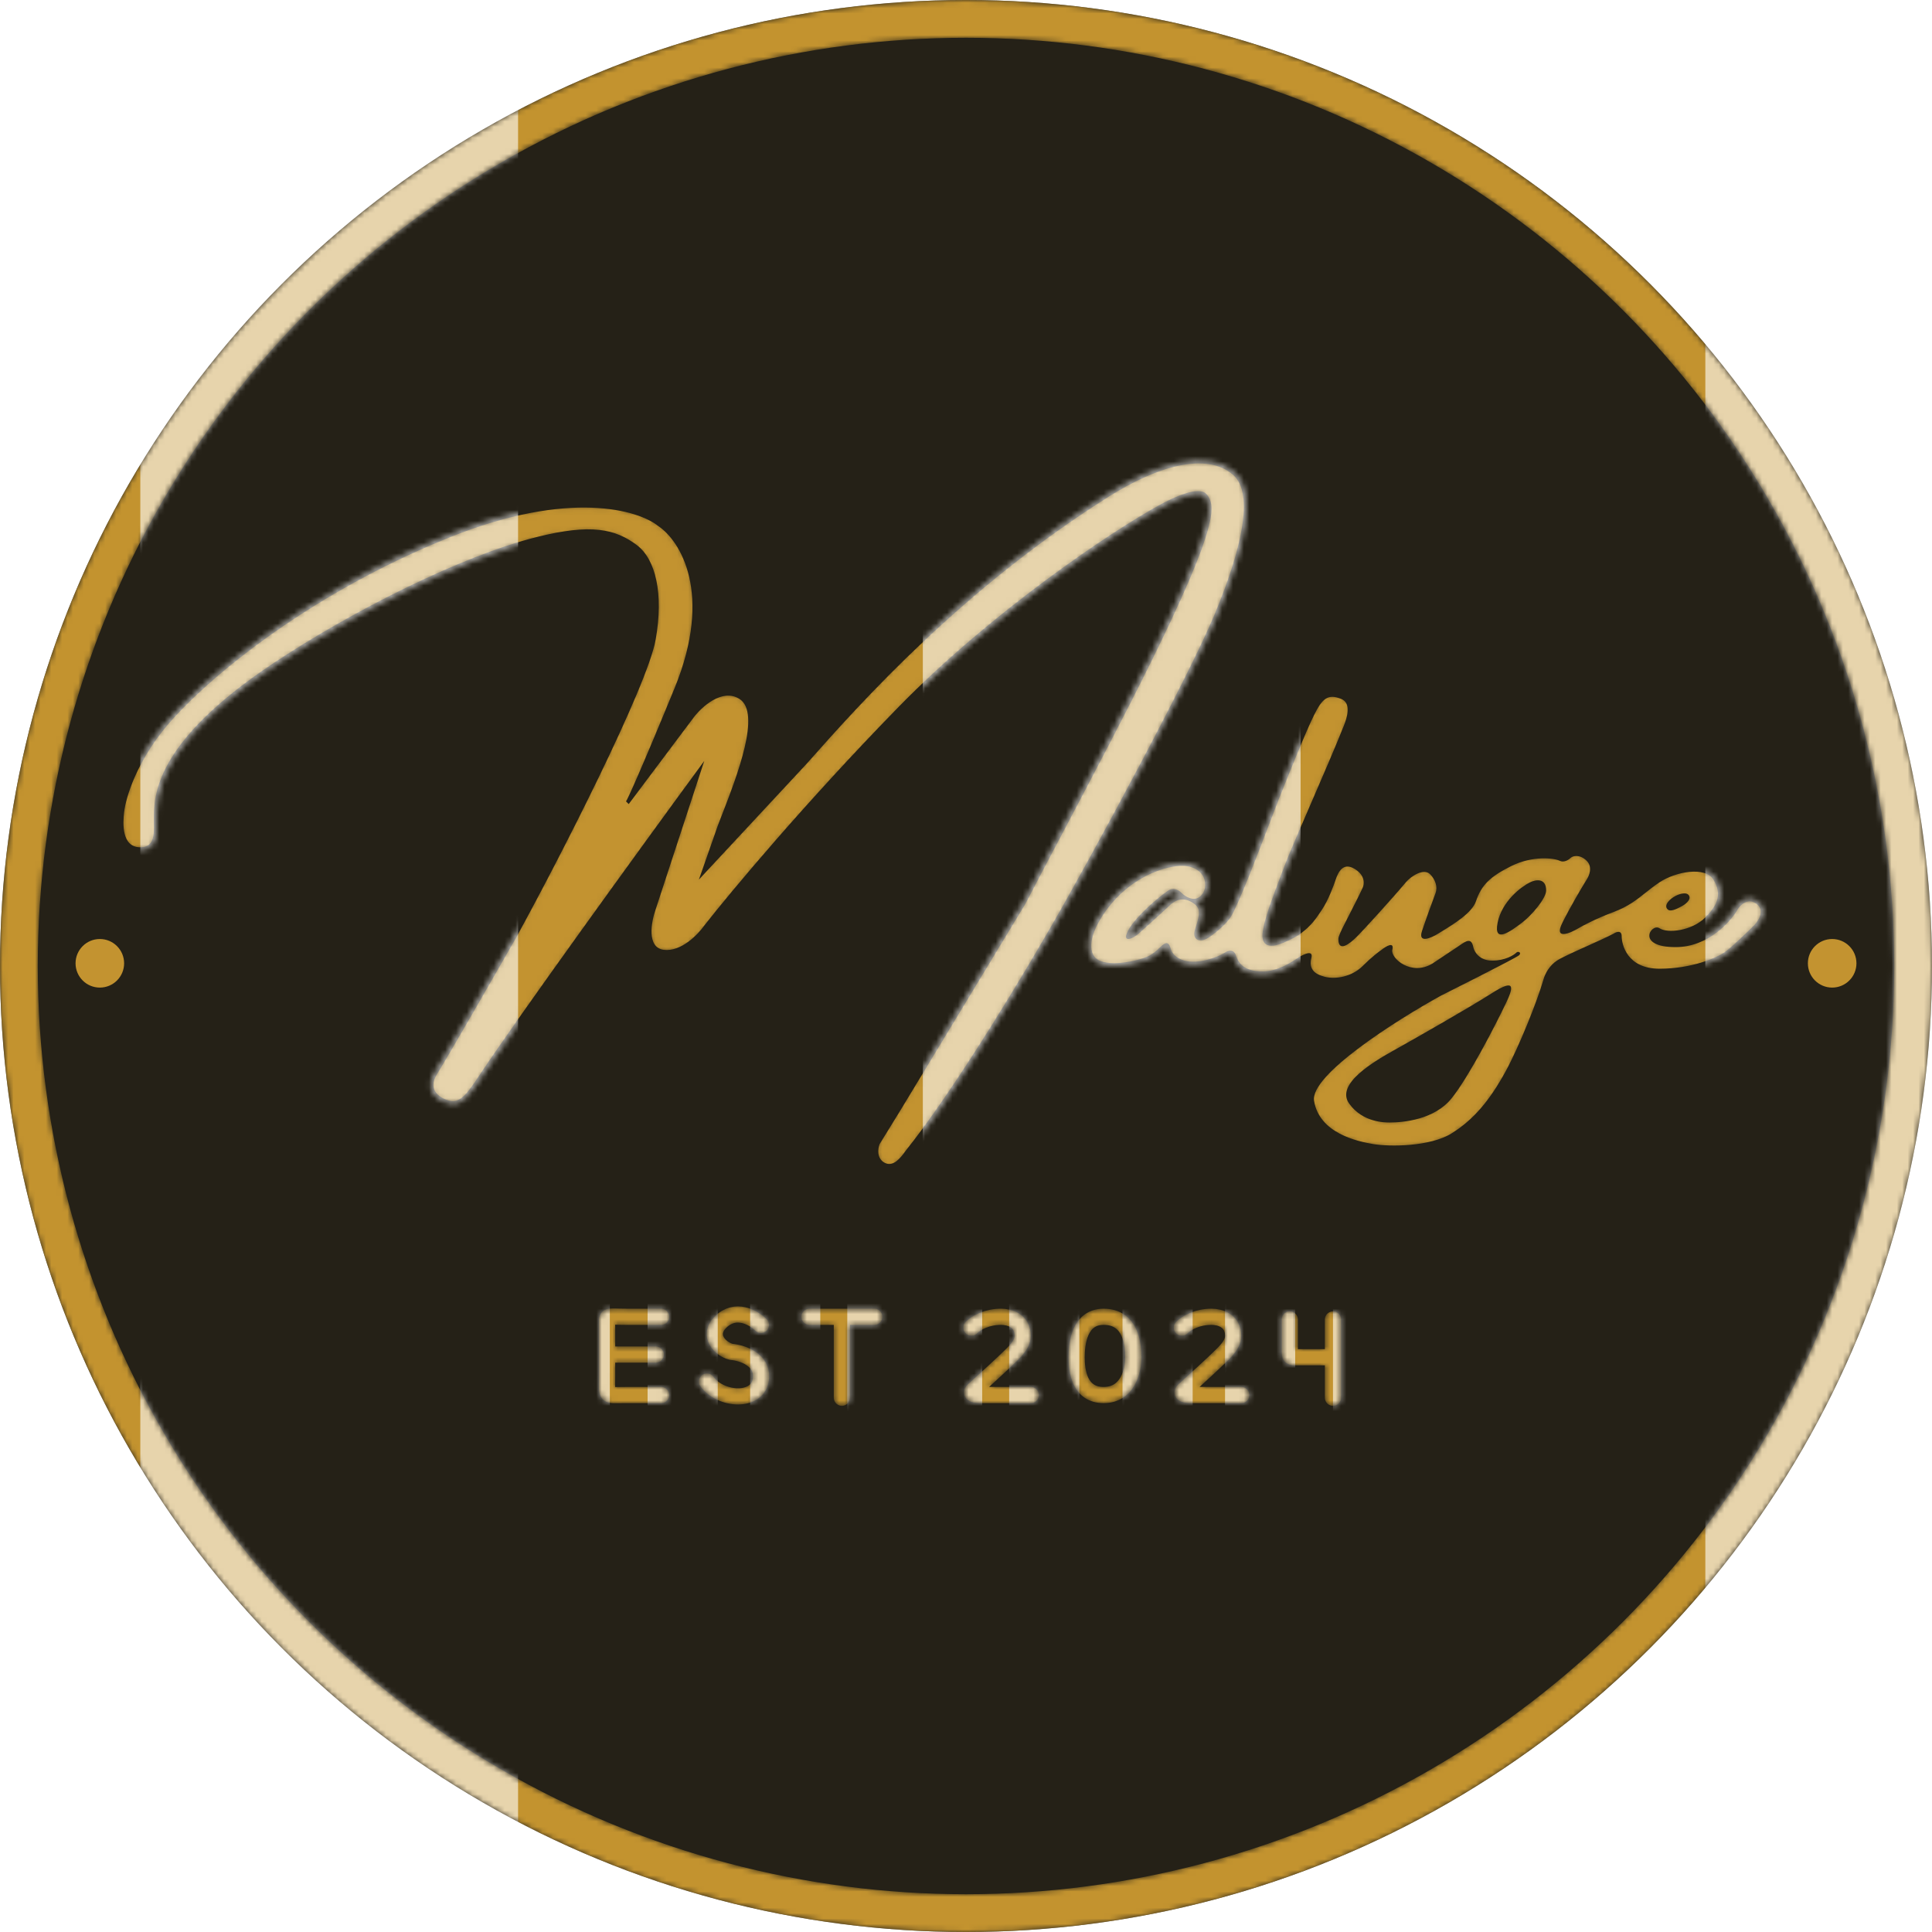 <svg width="358" height="358" viewBox="0 0 358 358" fill="none" xmlns="http://www.w3.org/2000/svg">
<circle cx="179" cy="179" r="179" fill="#252117"/>
<mask id="mask0_112_100" style="mask-type:alpha" maskUnits="userSpaceOnUse" x="0" y="0" width="358" height="358">
<circle cx="179" cy="179" r="175.5" stroke="#C3932F" stroke-width="7"/>
</mask>
<g mask="url(#mask0_112_100)">
<circle cx="179" cy="179" r="175.5" stroke="#C3932F" stroke-width="7"/>
<g filter="url(#filter0_f_112_100)">
<rect x="26" y="-44" width="70" height="428" fill="white" fill-opacity="0.6"/>
</g>
<g filter="url(#filter1_f_112_100)">
<rect x="316" y="-44" width="70" height="428" fill="white" fill-opacity="0.6"/>
</g>
</g>
<mask id="mask1_112_100" style="mask-type:alpha" maskUnits="userSpaceOnUse" x="22" y="85" width="305" height="132">
<path fill-rule="evenodd" clip-rule="evenodd" d="M28.509 152.672C28.55 154.608 28.6 157 26 157C22.5 157 22.765 152.5 23 150.5C23.333 147.667 25.3 141.4 30.5 135C37 127 56 110.5 83.5 99.5C105.5 90.7 118.333 94.5 122 97.5C126 100.167 132.2 109.9 125 127.5C118.6 143.1 116.333 148 116 148.5L116.5 149L128.5 133C130 131 133.8 127.5 137 129.5C141.115 132.072 136.589 143.737 133.746 151.067C133.479 151.753 133.228 152.401 133 153L129.5 163L149.5 141.5C159.833 129.834 178.5 109 205.5 92C214.216 86.513 223.5 83.625 228.5 88C232.5 91.5 230 102 225 114C220.39 125.065 203 157.5 194 173C185 188.5 174.8 204.5 168 213C167.919 213.101 167.824 213.231 167.714 213.381L167.714 213.381C166.968 214.4 165.582 216.291 164 215.5C162.4 214.7 162.667 212.834 163 212L167 205.5L190 167.5C192.056 163.542 194.398 159.104 196.872 154.417L196.872 154.417L196.873 154.416C207.835 133.648 221.377 107.993 224 97.5C224.5 95.5 225 93 223.5 91.5C222 90 217.292 92.25 215 93.5C205.833 98.5 183.7 113.4 166.5 131C149.3 148.6 135.333 165.334 130.5 171.5C129.333 173.167 126.2 176.4 123 176C119.8 175.6 120.667 170.834 121.5 168.5L130.5 141C117.667 158.5 96.333 188 89 199L88.757 199.365C86.876 202.192 85.418 204.384 83.5 204C81.833 203.667 79 202.2 81 199C83 195.8 91.5 181 95.5 174C103.667 159.167 119.956 127.247 121.5 118.5C123 110 121.5 103.625 118 101C114 98 109.5 97 99.5 99.5C85.5 103 65.059 113.29 50.5 123C28.5 137.674 28.5 147.5 28.5 152C28.5 152.214 28.505 152.44 28.509 152.672ZM219 165.5C219.667 166.167 221.3 167.2 222.5 166C223.7 164.8 223.333 163.167 223 162.5C222.667 161.667 221.2 160.1 218 160.5C214 161 209 163.5 205.5 168C202 172.5 201.5 176 203 177.5C204.5 179 208.818 178.561 212 177.5C213.5 177 214.542 175.958 215 175.5C216 174.5 216.6 174.4 217 176C217.333 177 219 178.8 223 178C225 177.6 226.5 176.833 227 176.5C227.5 176.167 228.6 175.8 229 177C229.5 178.5 230.5 180 234 180C236.753 180 239.334 178.278 240.444 177.537L240.5 177.5C241.5 176.833 243.4 175.9 243 177.5C242.5 179.5 243.5 180.5 245.5 181C247.5 181.5 250.5 181 252.5 179C254.1 177.4 255.5 176.333 256 176C256.833 175.333 258.4 174.4 258 176C257.625 177.5 261.5 181 265.5 178.5L270 175.5C270.147 175.402 270.29 175.304 270.429 175.209C271.709 174.333 272.639 173.696 273 175.5C273.167 176.333 274.1 178 276.5 178C278.9 178 280.5 177 281 176.5C281.299 176.201 282 176.5 281.5 177C281 177.5 267 184.5 267 184.5C258.833 189 242.7 199.2 243.5 204C244.5 210 251.5 211.5 254.5 212C257.5 212.5 265 212.5 269 210C273 207.5 276 204 279 198.5C281.4 194.1 284.823 185.62 286 181.5C286.333 180.333 287.128 178.915 288.5 178C289.333 177.444 291.71 176.374 294.086 175.305C295.988 174.449 297.889 173.593 299 173C299.5 172.667 300.5 172.3 300.5 173.5C300.5 175 301.5 179.5 307.5 179.5C313.5 179.5 318 177.5 319.5 176.5C320.7 175.7 323.667 172.833 325 171.5C325.833 170.667 327.1 168.7 325.5 167.5C323.9 166.3 322.5 167.667 322 168.5C320.667 170.833 316.5 175.5 310.5 175.5C303 175.5 306 171 307.5 172C309 173 313.5 172.5 316 170C318.5 167.5 319 165.5 317.5 163C316 160.5 310.5 161.5 307.5 163.5C306.528 164.148 305.713 164.796 304.92 165.427C303.265 166.744 301.704 167.986 299 169C295.8 170.2 293.333 171.5 292.5 172C290.833 173 287.9 174.2 289.5 171C291.1 167.8 293.167 164.333 294 163C294.449 162.282 295.2 160.7 294 159.5C292.8 158.3 291.464 158.536 291 159C290.667 159.333 289.8 159.9 289 159.5C288 159 284 158.5 280 160.5C276.153 162.424 274.5 164 273.5 167C272.783 169.151 269.335 171.262 267.187 172.576L267.186 172.577C266.938 172.729 266.707 172.871 266.5 173C265.167 173.833 262.7 174.9 263.5 172.5C264.3 170.1 265.5 166.833 266 165.5C266.419 164.381 266 163 265 162C263.8 160.8 261.428 162.387 260.5 163.5C258 166.5 252.52 172.48 251.5 173.5C250 175 248 176.5 248 174C248 173.5 248.5 172.5 249 171.5C249.197 171.107 249.493 170.527 249.836 169.856C250.715 168.137 251.901 165.819 252.5 164.5C252.833 163.833 253 162.2 251 161C248.918 159.751 248 161.5 247.5 163C247.1 164.2 246.132 166.802 245 168.5L244.833 168.751L244.833 168.751C243.789 170.321 243.01 171.492 241 173C240 173.75 238 174.667 237 175C235.5 175.5 233.5 175.5 234 172.5C234.427 169.938 235.724 166.516 237.219 162.569L237.22 162.566L237.231 162.537C237.483 161.873 237.74 161.193 238 160.5C238.722 158.574 240.642 154.137 242.755 149.253L242.755 149.253C245.031 143.993 247.531 138.216 249 134.5C249.593 133 250.5 130.3 248.5 129.5C246 128.5 245 129.5 243.5 132.5C242 135.5 239 143 237 148C236.645 148.887 236.066 150.402 235.364 152.24L235.364 152.24C233.034 158.335 229.35 167.975 228 170C227 171.5 224.5 173.5 223.5 174C222.5 174.5 220.7 174.4 221.5 172C222.5 169 222.5 168 220.5 167C218.5 166 217 167.5 216.5 168C216.1 168.4 212.667 171.5 211 173C210 173.9 207.8 174.9 209 172.5C210.2 170.1 214.5 166.333 216.5 165C217.25 164.5 218.2 164.7 219 165.5ZM281.958 171.033L282.002 171C283.736 169.7 286.502 166.5 286.502 165C286.502 162.6 284.502 163 283.502 163.5C281.835 164.333 278.302 167 277.502 171C276.708 174.971 279.954 172.536 281.958 171.033ZM276.502 184C280.902 181.2 280.442 183 279.002 186C277.002 190.167 272.202 199.5 269.002 203.5C265.802 207.5 260.002 208 257.502 208C256.59 208 252.502 208 250.002 204.5C247.371 200.817 254.752 196.599 258.502 194.5C262.668 192.167 272.102 186.8 276.502 184ZM310.5 166C311.265 165.618 312.6 165.2 313 166C313.4 166.8 312.167 167.667 311.5 168C311.443 168.028 311.383 168.059 311.318 168.092C310.623 168.447 309.514 169.014 309 168.5C308.205 167.705 309.5 166.5 310.5 166Z" fill="#C39330"/>
<path d="M28.509 152.672L28.009 152.683L28.009 152.683L28.509 152.672ZM23 150.5L23.496 150.559L23.496 150.559L23 150.5ZM30.5 135L30.112 134.685L30.112 134.685L30.5 135ZM83.5 99.5L83.686 99.965L83.686 99.965L83.5 99.5ZM122 97.5L121.683 97.887L121.702 97.903L121.723 97.916L122 97.5ZM125 127.5L125.462 127.69L125.463 127.69L125 127.5ZM116 148.5L115.584 148.223L115.356 148.564L115.646 148.854L116 148.5ZM116.5 149L116.146 149.354L116.554 149.761L116.9 149.3L116.5 149ZM128.5 133L128.9 133.3L128.9 133.3L128.5 133ZM137 129.5L136.735 129.924L136.735 129.924L137 129.5ZM133.746 151.067L134.212 151.248L134.212 151.248L133.746 151.067ZM133 153L132.532 152.822L132.528 152.835L133 153ZM129.5 163L129.028 162.835L129.866 163.341L129.5 163ZM149.5 141.5L149.866 141.841L149.874 141.832L149.5 141.5ZM205.5 92L205.766 92.423L205.766 92.423L205.5 92ZM228.5 88L228.829 87.624L228.829 87.624L228.5 88ZM225 114L224.538 113.808L224.538 113.808L225 114ZM168 213L168.39 213.313L168.39 213.313L168 213ZM167.714 213.381L168.105 213.693L168.111 213.685L168.118 213.676L167.714 213.381ZM167.714 213.381L167.324 213.068L167.317 213.077L167.311 213.085L167.714 213.381ZM164 215.5L164.223 215.053L164.223 215.053L164 215.5ZM163 212L162.574 211.738L162.552 211.775L162.536 211.815L163 212ZM167 205.5L167.426 205.762L167.428 205.759L167 205.5ZM190 167.5L190.428 167.759L190.436 167.745L190.444 167.731L190 167.5ZM196.872 154.417L196.438 154.169L196.434 154.176L196.43 154.184L196.872 154.417ZM196.872 154.417L197.306 154.665L197.308 154.661L196.872 154.417ZM196.873 154.416L197.309 154.661L197.315 154.65L196.873 154.416ZM224 97.5L224.485 97.621L224.485 97.621L224 97.5ZM215 93.5L214.761 93.061L214.761 93.061L215 93.5ZM166.5 131L166.857 131.35L166.857 131.35L166.5 131ZM130.5 171.5L130.106 171.192L130.098 171.202L130.09 171.213L130.5 171.5ZM121.5 168.5L121.971 168.668L121.975 168.656L121.5 168.5ZM130.5 141L130.975 141.156L130.097 140.705L130.5 141ZM89 199L88.584 198.723L88.584 198.723L89 199ZM88.757 199.365L88.341 199.088L88.341 199.088L88.757 199.365ZM83.5 204L83.402 204.491L83.402 204.491L83.5 204ZM95.5 174L95.934 174.248L95.938 174.241L95.5 174ZM121.5 118.5L121.992 118.587L121.992 118.587L121.5 118.5ZM118 101L117.7 101.4L117.7 101.4L118 101ZM99.5 99.5L99.379 99.015L99.5 99.5ZM50.5 123L50.777 123.416L50.777 123.416L50.5 123ZM222.5 166L222.146 165.646L222.146 165.646L222.5 166ZM219 165.5L219.353 165.146L219.353 165.146L219 165.5ZM223 162.5L222.536 162.686L222.543 162.705L222.553 162.724L223 162.5ZM218 160.5L218.062 160.996L218.062 160.996L218 160.5ZM212 177.5L211.842 177.026L211.842 177.026L212 177.5ZM215 175.5L214.646 175.146L214.646 175.146L215 175.5ZM217 176L216.515 176.121L216.52 176.14L216.526 176.158L217 176ZM223 178L222.902 177.51L222.902 177.51L223 178ZM227 176.5L226.723 176.084L226.723 176.084L227 176.5ZM229 177L228.526 177.158L228.526 177.158L229 177ZM240.444 177.537L240.167 177.121L240.167 177.121L240.444 177.537ZM240.5 177.5L240.223 177.084L240.222 177.084L240.5 177.5ZM243 177.5L242.515 177.379L242.515 177.379L243 177.5ZM252.5 179L252.146 178.646L252.146 178.646L252.5 179ZM256 176L256.277 176.416L256.295 176.404L256.312 176.39L256 176ZM258 176L257.515 175.879L257.515 175.879L258 176ZM265.5 178.5L265.765 178.924L265.771 178.92L265.777 178.916L265.5 178.5ZM270 175.5L269.723 175.084L269.723 175.084L270 175.5ZM270.429 175.209L270.147 174.796L270.147 174.796L270.429 175.209ZM273 175.5L272.51 175.598L272.51 175.598L273 175.5ZM281 176.5L280.646 176.146L280.646 176.146L281 176.5ZM267 184.5L266.776 184.053L266.767 184.057L266.759 184.062L267 184.5ZM243.5 204L243.993 203.918L243.993 203.918L243.5 204ZM279 198.5L279.439 198.739L279.439 198.739L279 198.5ZM286 181.5L285.519 181.363L285.519 181.363L286 181.5ZM288.5 178L288.223 177.584L288.223 177.584L288.5 178ZM294.086 175.305L294.292 175.76L294.292 175.76L294.086 175.305ZM299 173L299.235 173.441L299.257 173.43L299.277 173.416L299 173ZM319.5 176.5L319.223 176.084L319.223 176.084L319.5 176.5ZM325 171.5L324.646 171.146L324.646 171.146L325 171.5ZM325.5 167.5L325.8 167.1L325.8 167.1L325.5 167.5ZM322 168.5L321.571 168.243L321.566 168.252L322 168.5ZM307.5 163.5L307.223 163.084L307.223 163.084L307.5 163.5ZM304.92 165.427L305.231 165.819L305.231 165.819L304.92 165.427ZM299 169L298.824 168.532L298.824 168.532L299 169ZM292.5 172L292.243 171.571L292.243 171.571L292.5 172ZM289.5 171L289.053 170.776L289.053 170.776L289.5 171ZM294 163L294.424 163.265L294.424 163.265L294 163ZM294 159.5L293.646 159.854L293.646 159.854L294 159.5ZM291 159L290.646 158.646L290.646 158.646L291 159ZM289 159.5L288.776 159.947L288.776 159.947L289 159.5ZM273.5 167L273.974 167.158L273.974 167.158L273.5 167ZM267.187 172.576L267.448 173.003L267.448 173.003L267.187 172.576ZM267.186 172.577L266.926 172.15L266.925 172.151L267.186 172.577ZM266.5 173L266.765 173.424L266.765 173.424L266.5 173ZM266 165.5L265.532 165.324L265.532 165.324L266 165.5ZM260.5 163.5L260.116 163.18L260.116 163.18L260.5 163.5ZM251.5 173.5L251.146 173.146L251.146 173.146L251.5 173.5ZM249 171.5L249.447 171.724L249.447 171.724L249 171.5ZM249.836 169.856L250.281 170.083L250.281 170.083L249.836 169.856ZM252.5 164.5L252.053 164.276L252.049 164.285L252.045 164.293L252.5 164.5ZM251 161L251.257 160.571L251.257 160.571L251 161ZM247.5 163L247.026 162.842L247.026 162.842L247.5 163ZM245 168.5L244.584 168.223L244.584 168.223L245 168.5ZM244.833 168.751L245.249 169.028L245.249 169.028L244.833 168.751ZM244.833 168.751L244.417 168.474L244.416 168.474L244.833 168.751ZM241 173L241.3 173.4L241.3 173.4L241 173ZM237 175L236.842 174.526L236.842 174.526L237 175ZM234 172.5L233.507 172.418L233.507 172.418L234 172.5ZM237.219 162.569L236.751 162.391L236.751 162.392L237.219 162.569ZM237.22 162.566L237.687 162.744L237.687 162.743L237.22 162.566ZM237.231 162.537L236.763 162.36L236.763 162.36L237.231 162.537ZM238 160.5L237.532 160.324L237.532 160.324L238 160.5ZM242.755 149.253L243.214 149.452L243.219 149.439L242.755 149.253ZM242.755 149.253L242.296 149.054L242.291 149.067L242.755 149.253ZM249 134.5L249.465 134.684L249.465 134.684L249 134.5ZM248.5 129.5L248.314 129.964L248.314 129.964L248.5 129.5ZM237 148L236.536 147.814L236.536 147.814L237 148ZM235.364 152.24L235.83 152.419L235.831 152.418L235.364 152.24ZM235.364 152.24L234.897 152.061L234.897 152.062L235.364 152.24ZM228 170L227.584 169.723L228 170ZM221.5 172L221.974 172.158L221.974 172.158L221.5 172ZM220.5 167L220.724 166.553L220.724 166.553L220.5 167ZM216.5 168L216.146 167.646L216.146 167.646L216.5 168ZM211 173L210.665 172.628L210.665 172.628L211 173ZM216.5 165L216.223 164.584L216.223 164.584L216.5 165ZM282.002 171L281.702 170.6L281.702 170.6L282.002 171ZM281.958 171.033L281.658 170.633L281.658 170.633L281.958 171.033ZM286.502 165L286.002 165L286.002 165L286.502 165ZM277.502 171L277.012 170.902L277.012 170.902L277.502 171ZM279.002 186L278.551 185.784L278.551 185.784L279.002 186ZM269.002 203.5L268.611 203.188L268.611 203.188L269.002 203.5ZM250.002 204.5L250.408 204.209L250.408 204.209L250.002 204.5ZM258.502 194.5L258.746 194.936L258.746 194.936L258.502 194.5ZM313 166L313.447 165.776L313.447 165.776L313 166ZM311.5 168L311.724 168.447L311.724 168.447L311.5 168ZM311.318 168.092L311.091 167.647L311.091 167.647L311.318 168.092ZM309 168.5L309.353 168.146L309.353 168.146L309 168.5ZM26 157.5C26.728 157.5 27.32 157.332 27.783 157.005C28.247 156.677 28.535 156.224 28.715 155.734C29.061 154.788 29.029 153.602 29.009 152.662L28.009 152.683C28.03 153.679 28.044 154.657 27.775 155.39C27.647 155.741 27.464 156.006 27.206 156.188C26.949 156.369 26.572 156.5 26 156.5V157.5ZM22.503 150.442C22.385 151.448 22.248 153.151 22.614 154.621C22.798 155.36 23.119 156.083 23.672 156.623C24.238 157.176 25.007 157.5 26 157.5V156.5C25.243 156.5 24.733 156.262 24.371 155.908C23.997 155.543 23.742 155.015 23.584 154.38C23.266 153.099 23.379 151.553 23.496 150.559L22.503 150.442ZM30.112 134.685C24.857 141.153 22.848 147.507 22.503 150.442L23.496 150.559C23.818 147.827 25.743 141.648 30.888 135.316L30.112 134.685ZM83.314 99.036C55.741 110.065 36.669 126.614 30.112 134.685L30.888 135.316C37.33 127.386 56.259 110.935 83.686 99.965L83.314 99.036ZM122.316 97.113C120.369 95.52 116.123 93.803 109.642 93.576C103.145 93.348 94.368 94.615 83.314 99.036L83.686 99.965C94.632 95.586 103.271 94.353 109.607 94.575C115.96 94.798 119.964 96.481 121.683 97.887L122.316 97.113ZM125.463 127.69C132.729 109.927 126.523 99.915 122.277 97.084L121.723 97.916C125.477 100.419 131.671 109.873 124.537 127.311L125.463 127.69ZM116.416 148.778C116.525 148.613 116.747 148.172 117.1 147.413C117.462 146.634 117.978 145.483 118.683 143.862C120.094 140.62 122.262 135.492 125.462 127.69L124.537 127.31C121.338 135.109 119.173 140.23 117.766 143.463C117.063 145.08 116.55 146.223 116.193 146.991C115.827 147.779 115.641 148.137 115.584 148.223L116.416 148.778ZM116.853 148.647L116.353 148.147L115.646 148.854L116.146 149.354L116.853 148.647ZM128.1 132.7L116.1 148.7L116.9 149.3L128.9 133.3L128.1 132.7ZM137.265 129.076C135.441 127.936 133.478 128.398 131.865 129.316C130.251 130.234 128.878 131.663 128.1 132.7L128.9 133.3C129.622 132.337 130.898 131.016 132.36 130.185C133.822 129.353 135.359 129.064 136.735 129.924L137.265 129.076ZM134.212 151.248C135.631 147.591 137.487 142.808 138.469 138.613C138.959 136.518 139.241 134.533 139.126 132.889C139.011 131.253 138.493 129.844 137.265 129.076L136.735 129.924C137.564 130.443 138.023 131.456 138.128 132.959C138.233 134.455 137.977 136.326 137.495 138.385C136.532 142.499 134.704 147.213 133.279 150.886L134.212 151.248ZM133.467 153.178C133.695 152.581 133.946 151.934 134.212 151.248L133.279 150.886C133.013 151.572 132.761 152.222 132.533 152.822L133.467 153.178ZM129.972 163.165L133.472 153.165L132.528 152.835L129.028 162.835L129.972 163.165ZM149.134 141.16L129.134 162.66L129.866 163.341L149.866 141.841L149.134 141.16ZM205.233 91.577C178.169 108.617 159.463 129.497 149.126 141.169L149.874 141.832C160.203 130.17 178.831 109.383 205.766 92.423L205.233 91.577ZM228.829 87.624C226.158 85.287 222.395 84.936 218.289 85.813C214.175 86.69 209.619 88.816 205.233 91.577L205.766 92.423C210.097 89.697 214.54 87.635 218.498 86.79C222.463 85.945 225.842 86.338 228.171 88.376L228.829 87.624ZM225.461 114.193C227.967 108.179 229.859 102.513 230.618 97.894C230.998 95.585 231.099 93.512 230.838 91.777C230.577 90.041 229.948 88.602 228.829 87.624L228.171 88.376C229.052 89.148 229.61 90.334 229.849 91.926C230.089 93.519 230.002 95.478 229.632 97.731C228.891 102.238 227.033 107.821 224.538 113.808L225.461 114.193ZM194.432 173.251C203.433 157.751 220.837 125.29 225.461 114.193L224.538 113.808C219.942 124.839 202.567 157.25 193.567 172.749L194.432 173.251ZM168.39 213.313C175.215 204.782 185.43 188.755 194.432 173.251L193.567 172.749C184.57 188.246 174.385 204.219 167.609 212.688L168.39 213.313ZM168.118 213.676C168.229 213.524 168.318 213.403 168.39 213.313L167.609 212.688C167.521 212.799 167.418 212.939 167.311 213.085L168.118 213.676ZM168.105 213.693L168.105 213.693L167.324 213.068L167.324 213.068L168.105 213.693ZM163.776 215.947C164.817 216.468 165.771 216.069 166.479 215.512C167.18 214.962 167.751 214.176 168.118 213.676L167.311 213.085C166.93 213.605 166.436 214.274 165.861 214.726C165.294 215.172 164.765 215.324 164.223 215.053L163.776 215.947ZM162.536 211.815C162.345 212.291 162.173 213.054 162.279 213.83C162.389 214.629 162.799 215.459 163.776 215.947L164.223 215.053C163.601 214.742 163.345 214.238 163.27 213.695C163.193 213.129 163.321 212.543 163.464 212.186L162.536 211.815ZM166.574 205.238L162.574 211.738L163.426 212.262L167.426 205.762L166.574 205.238ZM189.572 167.241L166.572 205.241L167.428 205.759L190.428 167.759L189.572 167.241ZM196.43 154.184C193.956 158.87 191.613 163.309 189.556 167.27L190.444 167.731C192.499 163.774 194.84 159.338 197.314 154.651L196.43 154.184ZM196.438 154.169L196.438 154.169L197.306 154.665L197.306 154.665L196.438 154.169ZM196.436 154.172L196.436 154.173L197.308 154.661L197.309 154.661L196.436 154.172ZM223.515 97.379C222.218 102.564 218.203 111.553 213.115 121.884C208.035 132.198 201.912 143.798 196.43 154.183L197.315 154.65C202.795 144.267 208.925 132.655 214.012 122.326C219.091 112.015 223.158 102.929 224.485 97.621L223.515 97.379ZM223.146 91.853C223.767 92.475 224 93.323 224 94.312C224 95.308 223.765 96.379 223.515 97.379L224.485 97.621C224.735 96.621 225 95.442 225 94.312C225 93.177 224.732 92.025 223.854 91.147L223.146 91.853ZM215.239 93.939C216.376 93.319 218.094 92.462 219.7 91.945C220.505 91.686 221.255 91.521 221.876 91.504C222.506 91.486 222.913 91.621 223.146 91.853L223.854 91.147C223.337 90.629 222.593 90.483 221.847 90.504C221.092 90.526 220.24 90.721 219.394 90.993C217.698 91.538 215.916 92.431 214.761 93.061L215.239 93.939ZM166.857 131.35C184.018 113.79 206.11 98.918 215.239 93.939L214.761 93.061C205.556 98.082 183.381 113.011 166.142 130.651L166.857 131.35ZM130.893 171.809C135.716 165.655 149.671 148.936 166.857 131.35L166.142 130.651C148.929 148.265 134.95 165.012 130.106 171.192L130.893 171.809ZM122.938 176.496C124.721 176.719 126.434 175.928 127.806 174.93C129.187 173.925 130.3 172.658 130.909 171.787L130.09 171.213C129.533 172.009 128.496 173.192 127.218 174.121C125.933 175.056 124.478 175.681 123.062 175.504L122.938 176.496ZM121.029 168.332C120.601 169.531 120.154 171.376 120.238 173.001C120.28 173.814 120.457 174.62 120.881 175.263C121.319 175.927 121.995 176.379 122.938 176.496L123.062 175.504C122.404 175.422 121.989 175.128 121.716 174.713C121.428 174.276 121.274 173.67 121.237 172.949C121.162 171.508 121.566 169.803 121.971 168.668L121.029 168.332ZM130.025 140.845L121.025 168.345L121.975 168.656L130.975 141.156L130.025 140.845ZM89.416 199.278C96.741 188.289 118.068 158.798 130.903 141.296L130.097 140.705C117.265 158.202 95.924 187.712 88.584 198.723L89.416 199.278ZM89.173 199.642L89.416 199.277L88.584 198.723L88.341 199.088L89.173 199.642ZM83.402 204.491C84.608 204.732 85.615 204.136 86.499 203.237C87.379 202.342 88.243 201.041 89.173 199.642L88.341 199.088C87.391 200.516 86.585 201.724 85.786 202.536C84.992 203.344 84.31 203.652 83.598 203.51L83.402 204.491ZM80.576 198.735C80.04 199.593 79.8 200.379 79.812 201.093C79.825 201.814 80.094 202.414 80.489 202.893C81.259 203.827 82.514 204.313 83.402 204.491L83.598 203.51C82.819 203.354 81.824 202.94 81.261 202.257C80.989 201.928 80.82 201.541 80.812 201.076C80.804 200.605 80.96 200.007 81.424 199.265L80.576 198.735ZM95.066 173.752C91.062 180.758 82.569 195.546 80.576 198.735L81.424 199.265C83.431 196.054 91.938 181.242 95.934 174.248L95.066 173.752ZM121.007 118.413C120.633 120.537 119.347 124.124 117.474 128.582C115.607 133.025 113.175 138.29 110.533 143.75C105.251 154.669 99.141 166.35 95.062 173.759L95.938 174.241C100.025 166.817 106.143 155.121 111.434 144.185C114.079 138.718 116.519 133.435 118.396 128.97C120.266 124.52 121.595 120.836 121.992 118.587L121.007 118.413ZM117.7 101.4C119.321 102.616 120.526 104.738 121.135 107.65C121.744 110.556 121.749 114.209 121.007 118.413L121.992 118.587C122.75 114.292 122.755 110.507 122.114 107.445C121.474 104.387 120.179 102.009 118.3 100.6L117.7 101.4ZM99.621 99.985C104.595 98.742 108.155 98.381 110.946 98.685C113.719 98.986 115.76 99.946 117.7 101.4L118.3 100.6C116.24 99.055 114.031 98.014 111.054 97.691C108.095 97.369 104.404 97.759 99.379 99.015L99.621 99.985ZM50.777 123.416C65.311 113.722 85.698 103.466 99.621 99.985L99.379 99.015C85.302 102.534 64.806 112.857 50.222 122.584L50.777 123.416ZM29 152C29 149.784 28.997 146.305 31.685 141.562C34.383 136.8 39.816 130.727 50.777 123.416L50.222 122.584C39.184 129.947 33.617 136.124 30.815 141.069C28.002 146.033 28 149.716 28 152H29ZM29.009 152.662C29.004 152.429 29 152.208 29 152H28C28 152.221 28.005 152.452 28.009 152.683L29.009 152.662ZM222.146 165.646C221.71 166.083 221.209 166.125 220.693 165.971C220.153 165.81 219.647 165.44 219.353 165.146L218.646 165.854C219.019 166.227 219.663 166.707 220.407 166.929C221.174 167.158 222.09 167.117 222.853 166.354L222.146 165.646ZM222.553 162.724C222.686 162.991 222.839 163.486 222.825 164.037C222.811 164.577 222.639 165.154 222.146 165.646L222.853 166.354C223.561 165.646 223.805 164.807 223.825 164.063C223.844 163.331 223.647 162.675 223.447 162.276L222.553 162.724ZM218.062 160.996C221.061 160.621 222.296 162.086 222.536 162.686L223.464 162.314C223.037 161.248 221.339 159.579 217.938 160.004L218.062 160.996ZM205.895 168.307C209.314 163.91 214.195 161.479 218.062 160.996L217.938 160.004C213.805 160.52 208.686 163.09 205.105 167.693L205.895 168.307ZM203.353 177.146C202.775 176.568 202.507 175.527 202.862 173.987C203.215 172.457 204.172 170.522 205.895 168.307L205.105 167.693C203.328 169.978 202.284 172.043 201.888 173.763C201.493 175.473 201.725 176.932 202.646 177.854L203.353 177.146ZM211.842 177.026C210.289 177.543 208.462 177.907 206.853 177.961C206.048 177.987 205.314 177.935 204.704 177.795C204.088 177.653 203.637 177.431 203.353 177.146L202.646 177.854C203.112 178.319 203.764 178.604 204.479 178.769C205.2 178.935 206.025 178.988 206.886 178.96C208.606 178.903 210.529 178.517 212.158 177.974L211.842 177.026ZM214.646 175.146C214.191 175.602 213.22 176.566 211.842 177.026L212.158 177.974C213.78 177.434 214.894 176.313 215.353 175.854L214.646 175.146ZM217.485 175.879C217.38 175.458 217.251 175.103 217.08 174.837C216.905 174.563 216.653 174.335 216.301 174.281C215.969 174.23 215.663 174.353 215.416 174.505C215.164 174.661 214.906 174.887 214.646 175.146L215.353 175.854C215.594 175.613 215.786 175.452 215.94 175.357C216.099 175.259 216.156 175.27 216.149 175.269C216.122 175.265 216.157 175.25 216.238 175.376C216.324 175.509 216.42 175.742 216.515 176.121L217.485 175.879ZM222.902 177.51C219.09 178.272 217.71 176.549 217.474 175.842L216.526 176.158C216.956 177.451 218.91 179.328 223.098 178.49L222.902 177.51ZM226.723 176.084C226.278 176.38 224.839 177.122 222.902 177.51L223.098 178.49C225.161 178.078 226.722 177.286 227.277 176.916L226.723 176.084ZM229.474 176.842C229.35 176.469 229.156 176.175 228.895 175.973C228.632 175.77 228.337 175.687 228.059 175.675C227.526 175.653 227.021 175.885 226.723 176.084L227.277 176.916C227.479 176.782 227.774 176.664 228.016 176.675C228.125 176.679 228.211 176.709 228.283 176.764C228.356 176.821 228.45 176.931 228.526 177.158L229.474 176.842ZM234 179.5C232.319 179.5 231.311 179.14 230.675 178.662C230.04 178.186 229.709 177.545 229.474 176.842L228.526 177.158C228.791 177.955 229.21 178.814 230.075 179.462C230.938 180.11 232.181 180.5 234 180.5V179.5ZM240.167 177.121C239.039 177.874 236.579 179.5 234 179.5V180.5C236.926 180.5 239.629 178.682 240.722 177.953L240.167 177.121ZM240.222 177.084L240.167 177.121L240.722 177.953L240.777 177.916L240.222 177.084ZM243.485 177.621C243.594 177.186 243.611 176.69 243.258 176.364C242.926 176.058 242.468 176.098 242.171 176.161C241.523 176.298 240.732 176.744 240.223 177.084L240.777 177.916C241.268 177.589 241.927 177.235 242.379 177.139C242.632 177.085 242.636 177.151 242.579 177.098C242.502 177.027 242.606 177.014 242.515 177.379L243.485 177.621ZM245.621 180.515C244.661 180.275 244.043 179.937 243.707 179.506C243.392 179.1 243.26 178.523 243.485 177.621L242.515 177.379C242.24 178.477 242.358 179.4 242.918 180.119C243.457 180.813 244.338 181.225 245.379 181.485L245.621 180.515ZM252.146 178.646C250.284 180.509 247.47 180.977 245.621 180.515L245.379 181.485C247.53 182.023 250.716 181.491 252.853 179.354L252.146 178.646ZM255.723 175.584C255.192 175.938 253.767 177.026 252.146 178.646L252.853 179.354C254.433 177.774 255.808 176.729 256.277 176.416L255.723 175.584ZM258.485 176.121C258.542 175.894 258.572 175.682 258.562 175.489C258.553 175.296 258.502 175.088 258.361 174.915C258.056 174.541 257.59 174.6 257.336 174.666C257.044 174.743 256.734 174.901 256.461 175.066C256.181 175.236 255.91 175.432 255.688 175.61L256.312 176.39C256.507 176.235 256.743 176.064 256.979 175.921C257.222 175.774 257.435 175.674 257.589 175.634C257.78 175.584 257.684 175.667 257.586 175.547C257.549 175.502 257.561 175.478 257.564 175.538C257.567 175.598 257.558 175.706 257.515 175.879L258.485 176.121ZM265.235 178.076C263.409 179.217 261.633 178.988 260.343 178.308C259.692 177.965 259.177 177.512 258.852 177.076C258.508 176.614 258.447 176.274 258.485 176.121L257.515 175.879C257.366 176.476 257.649 177.135 258.05 177.674C258.471 178.238 259.105 178.785 259.876 179.192C261.43 180.012 263.591 180.283 265.765 178.924L265.235 178.076ZM269.723 175.084L265.223 178.084L265.777 178.916L270.277 175.916L269.723 175.084ZM270.147 174.796C270.007 174.892 269.867 174.988 269.723 175.084L270.277 175.916C270.427 175.816 270.573 175.716 270.711 175.621L270.147 174.796ZM273.49 175.402C273.394 174.92 273.246 174.519 273.002 174.241C272.729 173.929 272.375 173.816 272.01 173.852C271.684 173.884 271.361 174.033 271.073 174.196C270.778 174.363 270.461 174.581 270.147 174.796L270.711 175.621C271.036 175.399 271.316 175.208 271.567 175.066C271.824 174.92 271.997 174.858 272.108 174.847C272.181 174.84 272.207 174.851 272.25 174.9C272.322 174.982 272.426 175.178 272.51 175.598L273.49 175.402ZM276.5 177.5C274.394 177.5 273.622 176.061 273.49 175.402L272.51 175.598C272.711 176.606 273.806 178.5 276.5 178.5V177.5ZM280.646 176.146C280.242 176.551 278.77 177.5 276.5 177.5V178.5C279.03 178.5 280.758 177.449 281.353 176.854L280.646 176.146ZM281.853 177.354C282.03 177.177 282.175 176.945 282.175 176.669C282.175 176.374 282.011 176.156 281.827 176.034C281.505 175.82 280.986 175.806 280.646 176.146L281.353 176.854C281.341 176.866 281.329 176.873 281.32 176.877C281.312 176.88 281.307 176.881 281.306 176.881C281.305 176.881 281.303 176.881 281.3 176.88C281.298 176.879 281.288 176.877 281.273 176.867C281.257 176.856 281.233 176.836 281.211 176.8C281.188 176.761 281.175 176.715 281.175 176.669C281.175 176.58 281.22 176.573 281.146 176.646L281.853 177.354ZM267 184.5C267.224 184.947 267.224 184.947 267.224 184.947C267.224 184.947 267.224 184.947 267.224 184.947C267.225 184.947 267.225 184.946 267.226 184.946C267.228 184.945 267.23 184.944 267.234 184.942C267.24 184.939 267.251 184.934 267.264 184.927C267.29 184.914 267.33 184.894 267.381 184.868C267.484 184.817 267.635 184.741 267.827 184.645C268.21 184.453 268.76 184.177 269.42 183.845C270.741 183.181 272.507 182.29 274.289 181.383C276.071 180.477 277.87 179.554 279.256 178.825C279.948 178.462 280.54 178.145 280.976 177.903C281.194 177.782 281.376 177.678 281.514 177.594C281.582 177.553 281.644 177.514 281.695 177.479C281.737 177.451 281.801 177.406 281.853 177.354L281.146 176.646C281.167 176.625 281.174 176.624 281.134 176.652C281.102 176.673 281.057 176.702 280.996 176.739C280.873 176.813 280.704 176.91 280.49 177.029C280.065 177.265 279.481 177.577 278.791 177.94C277.411 178.665 275.616 179.586 273.836 180.492C272.055 181.398 270.29 182.288 268.971 182.952C268.311 183.284 267.762 183.559 267.378 183.751C267.187 183.847 267.036 183.923 266.933 183.974C266.882 184 266.843 184.019 266.816 184.033C266.803 184.039 266.793 184.044 266.786 184.048C266.783 184.049 266.781 184.051 266.779 184.052C266.778 184.052 266.777 184.052 266.777 184.052C266.777 184.053 266.777 184.053 266.776 184.053C266.776 184.053 266.776 184.053 267 184.5ZM243.993 203.918C243.918 203.465 244.035 202.894 244.391 202.195C244.744 201.502 245.31 200.728 246.058 199.895C247.553 198.229 249.72 196.386 252.187 194.538C257.117 190.844 263.17 187.181 267.241 184.938L266.759 184.062C262.663 186.319 256.566 190.006 251.588 193.737C249.1 195.601 246.873 197.49 245.314 199.227C244.534 200.095 243.907 200.941 243.5 201.742C243.094 202.537 242.882 203.335 243.007 204.082L243.993 203.918ZM254.582 211.507C253.093 211.259 250.659 210.769 248.483 209.62C246.315 208.476 244.459 206.71 243.993 203.918L243.007 204.082C243.541 207.29 245.685 209.274 248.017 210.505C250.341 211.731 252.907 212.241 254.418 212.493L254.582 211.507ZM268.735 209.576C266.835 210.763 264.055 211.379 261.33 211.627C258.615 211.874 256.033 211.749 254.582 211.507L254.418 212.493C255.967 212.751 258.635 212.876 261.42 212.623C264.195 212.371 267.164 211.737 269.265 210.424L268.735 209.576ZM278.561 198.261C275.587 203.712 272.64 207.136 268.735 209.576L269.265 210.424C273.36 207.864 276.413 204.288 279.439 198.739L278.561 198.261ZM285.519 181.363C284.352 185.448 280.943 193.893 278.561 198.261L279.439 198.739C281.857 194.307 285.293 185.793 286.481 181.637L285.519 181.363ZM288.223 177.584C286.729 178.58 285.877 180.111 285.519 181.363L286.481 181.637C286.79 180.556 287.526 179.25 288.777 178.416L288.223 177.584ZM293.881 174.849C292.694 175.383 291.501 175.92 290.501 176.393C289.512 176.861 288.675 177.282 288.223 177.584L288.777 178.416C289.158 178.162 289.927 177.771 290.928 177.297C291.918 176.829 293.102 176.296 294.292 175.76L293.881 174.849ZM298.765 172.559C297.672 173.142 295.79 173.989 293.881 174.849L294.292 175.76C296.185 174.908 298.106 174.044 299.235 173.441L298.765 172.559ZM301 173.5C301 173.14 300.926 172.811 300.729 172.56C300.519 172.293 300.23 172.19 299.964 172.176C299.712 172.162 299.467 172.226 299.267 172.302C299.063 172.379 298.874 172.483 298.723 172.584L299.277 173.416C299.376 173.35 299.499 173.283 299.623 173.236C299.752 173.187 299.85 173.171 299.911 173.174C299.938 173.176 299.947 173.18 299.947 173.18C299.944 173.179 299.942 173.176 299.943 173.178C299.948 173.185 300 173.26 300 173.5H301ZM307.5 179C304.644 179 303.046 177.938 302.148 176.759C301.229 175.554 301 174.168 301 173.5H300C300 174.332 300.271 175.946 301.352 177.366C302.454 178.812 304.356 180 307.5 180V179ZM319.223 176.084C317.805 177.029 313.401 179 307.5 179V180C313.599 180 318.195 177.971 319.777 176.916L319.223 176.084ZM324.646 171.146C323.983 171.81 322.913 172.855 321.86 173.834C320.795 174.823 319.783 175.71 319.223 176.084L319.777 176.916C320.417 176.49 321.488 175.544 322.54 174.566C323.604 173.578 324.683 172.524 325.353 171.854L324.646 171.146ZM325.2 167.9C325.516 168.137 325.667 168.391 325.729 168.637C325.794 168.893 325.776 169.182 325.683 169.496C325.494 170.134 325.028 170.764 324.646 171.146L325.353 171.854C325.805 171.402 326.389 170.633 326.642 169.779C326.77 169.347 326.82 168.868 326.699 168.391C326.575 167.905 326.284 167.463 325.8 167.1L325.2 167.9ZM322.429 168.757C322.646 168.395 323.056 167.929 323.555 167.688C323.797 167.571 324.05 167.512 324.311 167.531C324.569 167.551 324.867 167.65 325.2 167.9L325.8 167.1C325.333 166.75 324.856 166.57 324.386 166.534C323.919 166.499 323.49 166.608 323.12 166.787C322.394 167.138 321.854 167.772 321.571 168.243L322.429 168.757ZM310.5 176C313.635 176 316.278 174.78 318.299 173.276C320.315 171.775 321.735 169.972 322.434 168.748L321.566 168.252C320.932 169.362 319.602 171.059 317.701 172.474C315.805 173.886 313.365 175 310.5 175V176ZM307.777 171.584C307.162 171.174 306.455 171.37 305.981 171.725C305.502 172.084 305.125 172.692 305.125 173.375C305.125 174.096 305.543 174.778 306.418 175.252C307.273 175.715 308.587 176 310.5 176V175C308.663 175 307.54 174.722 306.894 174.373C306.27 174.034 306.125 173.654 306.125 173.375C306.125 173.058 306.31 172.728 306.581 172.525C306.857 172.318 307.088 172.326 307.223 172.416L307.777 171.584ZM315.646 169.646C314.485 170.807 312.836 171.522 311.28 171.821C310.506 171.97 309.77 172.013 309.15 171.963C308.519 171.911 308.052 171.767 307.777 171.584L307.223 172.416C307.698 172.733 308.356 172.901 309.069 172.959C309.792 173.018 310.619 172.967 311.469 172.803C313.163 172.478 315.014 171.693 316.353 170.354L315.646 169.646ZM317.071 163.257C317.776 164.432 317.976 165.426 317.762 166.392C317.542 167.38 316.87 168.423 315.646 169.646L316.353 170.354C317.63 169.077 318.458 167.87 318.738 166.608C319.023 165.324 318.724 164.068 317.929 162.743L317.071 163.257ZM307.777 163.916C309.205 162.964 311.251 162.24 313.111 162.06C314.039 161.97 314.892 162.019 315.586 162.222C316.276 162.424 316.778 162.769 317.071 163.257L317.929 162.743C317.471 161.981 316.724 161.513 315.867 161.262C315.014 161.012 314.024 160.967 313.014 161.065C310.999 161.26 308.794 162.036 307.223 163.084L307.777 163.916ZM305.231 165.819C306.025 165.187 306.825 164.551 307.777 163.916L307.223 163.084C306.231 163.745 305.4 164.406 304.608 165.036L305.231 165.819ZM299.175 169.468C301.957 168.425 303.571 167.14 305.231 165.819L304.608 165.036C302.96 166.348 301.45 167.547 298.824 168.532L299.175 169.468ZM292.757 172.429C293.563 171.945 296.002 170.658 299.175 169.468L298.824 168.532C295.598 169.742 293.103 171.055 292.243 171.571L292.757 172.429ZM289.053 170.776C288.843 171.195 288.698 171.561 288.617 171.878C288.537 172.191 288.509 172.492 288.573 172.762C288.641 173.053 288.812 173.283 289.064 173.423C289.296 173.553 289.558 173.583 289.792 173.575C290.256 173.559 290.797 173.386 291.296 173.177C291.808 172.962 292.325 172.688 292.757 172.429L292.243 171.571C291.841 171.812 291.367 172.063 290.91 172.255C290.44 172.451 290.036 172.566 289.758 172.575C289.621 172.58 289.563 172.557 289.549 172.549C289.546 172.547 289.549 172.549 289.553 172.553C289.556 172.558 289.551 172.554 289.546 172.532C289.534 172.48 289.526 172.358 289.585 172.127C289.643 171.901 289.757 171.605 289.947 171.224L289.053 170.776ZM293.576 162.735C292.738 164.076 290.662 167.557 289.053 170.776L289.947 171.224C291.538 168.043 293.595 164.59 294.424 163.265L293.576 162.735ZM293.646 159.854C294.11 160.318 294.2 160.842 294.124 161.358C294.044 161.894 293.785 162.401 293.576 162.735L294.424 163.265C294.664 162.881 295.004 162.238 295.113 161.504C295.224 160.749 295.089 159.882 294.353 159.146L293.646 159.854ZM291.353 159.354C291.583 159.124 292.6 158.807 293.646 159.854L294.353 159.146C293 157.793 291.345 157.948 290.646 158.646L291.353 159.354ZM288.776 159.947C289.339 160.228 289.908 160.158 290.349 159.994C290.785 159.831 291.145 159.562 291.353 159.354L290.646 158.646C290.522 158.771 290.281 158.952 290.001 159.056C289.725 159.159 289.461 159.171 289.224 159.053L288.776 159.947ZM280.224 160.947C282.15 159.984 284.078 159.622 285.644 159.562C286.427 159.532 287.115 159.577 287.661 159.659C288.218 159.741 288.595 159.857 288.776 159.947L289.224 159.053C288.905 158.893 288.407 158.759 287.808 158.669C287.198 158.579 286.448 158.53 285.606 158.563C283.922 158.628 281.85 159.016 279.776 160.053L280.224 160.947ZM273.974 167.158C274.454 165.719 275.08 164.646 276.034 163.702C276.998 162.747 278.318 161.9 280.224 160.947L279.776 160.053C277.835 161.023 276.405 161.927 275.33 162.991C274.246 164.065 273.546 165.281 273.026 166.842L273.974 167.158ZM267.448 173.003C268.519 172.348 269.943 171.477 271.19 170.495C272.417 169.528 273.565 168.385 273.974 167.158L273.026 166.842C272.717 167.766 271.784 168.754 270.571 169.709C269.378 170.649 268.004 171.49 266.926 172.15L267.448 173.003ZM267.446 173.004L267.448 173.003L266.927 172.149L266.926 172.15L267.446 173.004ZM266.765 173.424C266.97 173.296 267.198 173.156 267.447 173.004L266.925 172.151C266.677 172.302 266.444 172.445 266.235 172.576L266.765 173.424ZM263.026 172.342C262.819 172.962 262.752 173.543 263.019 173.972C263.316 174.449 263.855 174.501 264.251 174.46C264.67 174.416 265.134 174.256 265.558 174.068C265.99 173.877 266.415 173.642 266.765 173.424L266.235 172.576C265.918 172.774 265.535 172.985 265.154 173.154C264.766 173.325 264.413 173.438 264.148 173.465C264.017 173.479 263.937 173.468 263.894 173.455C263.875 173.449 263.869 173.444 263.868 173.444C263.868 173.444 263.868 173.444 263.869 173.444C263.869 173.445 263.869 173.445 263.868 173.444C263.856 173.424 263.781 173.238 263.974 172.658L263.026 172.342ZM265.532 165.324C265.031 166.659 263.829 169.933 263.026 172.342L263.974 172.658C264.771 170.267 265.969 167.007 266.468 165.676L265.532 165.324ZM264.646 162.354C265.549 163.256 265.864 164.438 265.532 165.324L266.468 165.676C266.975 164.325 266.451 162.744 265.353 161.646L264.646 162.354ZM260.884 163.82C261.303 163.318 262.068 162.691 262.853 162.339C263.668 161.973 264.28 161.987 264.646 162.354L265.353 161.646C264.52 160.813 263.346 161.021 262.443 161.426C261.51 161.846 260.625 162.569 260.116 163.18L260.884 163.82ZM251.853 173.854C252.886 172.821 258.376 166.83 260.884 163.82L260.116 163.18C257.624 166.17 252.154 172.139 251.146 173.146L251.853 173.854ZM247.5 174C247.5 174.654 247.623 175.223 248.004 175.561C248.421 175.932 248.951 175.868 249.358 175.72C249.776 175.568 250.216 175.28 250.629 174.956C251.048 174.627 251.47 174.237 251.853 173.854L251.146 173.146C250.78 173.513 250.389 173.873 250.012 174.169C249.628 174.47 249.286 174.682 249.017 174.78C248.736 174.882 248.673 174.818 248.668 174.814C248.626 174.777 248.5 174.596 248.5 174H247.5ZM248.553 171.276C248.305 171.773 248.047 172.287 247.853 172.741C247.755 172.968 247.67 173.19 247.608 173.393C247.547 173.591 247.5 173.802 247.5 174H248.5C248.5 173.948 248.515 173.846 248.564 173.685C248.612 173.529 248.682 173.344 248.772 173.134C248.953 172.713 249.195 172.227 249.447 171.724L248.553 171.276ZM249.391 169.628C249.048 170.298 248.751 170.881 248.553 171.276L249.447 171.724C249.642 171.333 249.938 170.756 250.281 170.083L249.391 169.628ZM252.045 164.293C251.451 165.598 250.273 167.904 249.391 169.628L250.281 170.083C251.158 168.37 252.35 166.039 252.955 164.707L252.045 164.293ZM250.743 161.429C251.645 161.97 252.011 162.576 252.141 163.076C252.275 163.592 252.169 164.043 252.053 164.276L252.947 164.724C253.164 164.29 253.308 163.591 253.109 162.824C252.905 162.041 252.355 161.23 251.257 160.571L250.743 161.429ZM247.974 163.158C248.223 162.412 248.543 161.721 248.98 161.35C249.184 161.177 249.404 161.082 249.66 161.074C249.924 161.066 250.278 161.15 250.743 161.429L251.257 160.571C250.681 160.225 250.139 160.059 249.63 160.075C249.113 160.09 248.682 160.292 248.333 160.588C247.666 161.154 247.277 162.088 247.026 162.842L247.974 163.158ZM245.416 168.777C246.588 167.019 247.573 164.362 247.974 163.158L247.026 162.842C246.627 164.038 245.676 166.584 244.584 168.223L245.416 168.777ZM245.249 169.028L245.416 168.777L244.584 168.223L244.417 168.474L245.249 169.028ZM245.249 169.028L245.249 169.028L244.417 168.474L244.417 168.474L245.249 169.028ZM241.3 173.4C243.379 171.84 244.196 170.611 245.249 169.028L244.416 168.474C243.382 170.03 242.641 171.145 240.7 172.6L241.3 173.4ZM237.158 175.474C238.188 175.131 240.242 174.193 241.3 173.4L240.7 172.6C239.758 173.307 237.812 174.202 236.842 174.526L237.158 175.474ZM233.507 172.418C233.374 173.214 233.397 173.867 233.573 174.387C233.755 174.923 234.094 175.293 234.526 175.51C234.944 175.718 235.415 175.768 235.858 175.741C236.304 175.715 236.755 175.609 237.158 175.474L236.842 174.526C236.495 174.641 236.133 174.723 235.798 174.743C235.46 174.763 235.181 174.719 234.974 174.615C234.781 174.519 234.619 174.358 234.52 174.066C234.416 173.758 234.376 173.286 234.493 172.582L233.507 172.418ZM236.751 162.392C235.264 166.318 233.944 169.795 233.507 172.418L234.493 172.582C234.91 170.081 236.183 166.714 237.686 162.746L236.751 162.392ZM236.752 162.389L236.751 162.391L237.686 162.747L237.687 162.744L236.752 162.389ZM236.763 162.36L236.752 162.389L237.687 162.743L237.698 162.715L236.763 162.36ZM237.532 160.324C237.272 161.016 237.015 161.695 236.763 162.36L237.698 162.715C237.95 162.05 238.208 161.369 238.468 160.676L237.532 160.324ZM242.296 149.055C240.187 153.93 238.26 158.384 237.532 160.324L238.468 160.676C239.185 158.765 241.097 154.344 243.214 149.452L242.296 149.055ZM242.291 149.067L242.291 149.067L243.219 149.439L243.22 149.438L242.291 149.067ZM248.535 134.316C247.069 138.023 244.574 143.791 242.296 149.054L243.214 149.451C245.488 144.195 247.992 138.409 249.465 134.684L248.535 134.316ZM248.314 129.964C248.701 130.119 248.923 130.351 249.055 130.624C249.193 130.912 249.246 131.279 249.223 131.711C249.177 132.584 248.831 133.567 248.535 134.316L249.465 134.684C249.762 133.933 250.166 132.816 250.222 131.764C250.25 131.234 250.192 130.682 249.956 130.191C249.713 129.687 249.299 129.281 248.686 129.036L248.314 129.964ZM243.947 132.724C244.704 131.21 245.278 130.332 245.902 129.916C246.457 129.546 247.138 129.494 248.314 129.964L248.686 129.036C247.362 128.506 246.293 128.454 245.348 129.084C244.472 129.668 243.796 130.79 243.053 132.276L243.947 132.724ZM237.464 148.186C239.469 143.173 242.459 135.7 243.947 132.724L243.053 132.276C241.541 135.3 238.531 142.827 236.536 147.814L237.464 148.186ZM235.831 152.418C236.534 150.578 237.111 149.068 237.464 148.186L236.536 147.814C236.179 148.706 235.598 150.226 234.897 152.061L235.831 152.418ZM235.83 152.42L235.83 152.419L234.897 152.06L234.897 152.061L235.83 152.42ZM228.416 170.277C228.78 169.731 229.28 168.711 229.849 167.431C230.424 166.14 231.087 164.548 231.778 162.833C233.161 159.403 234.666 155.465 235.831 152.419L234.897 152.062C233.732 155.11 232.23 159.039 230.851 162.459C230.161 164.17 229.504 165.749 228.936 167.025C228.362 168.313 227.894 169.257 227.584 169.723L228.416 170.277ZM223.724 174.447C224.279 174.169 225.192 173.512 226.075 172.755C226.961 171.995 227.878 171.085 228.416 170.277L227.584 169.723C227.122 170.415 226.289 171.255 225.425 171.995C224.558 172.738 223.72 173.331 223.276 173.553L223.724 174.447ZM221.026 171.842C220.81 172.488 220.748 173.041 220.845 173.499C220.947 173.977 221.216 174.322 221.583 174.525C221.932 174.718 222.332 174.763 222.692 174.734C223.056 174.706 223.418 174.6 223.724 174.447L223.276 173.553C223.082 173.65 222.844 173.719 222.614 173.737C222.38 173.756 222.193 173.719 222.067 173.65C221.959 173.59 221.866 173.491 221.823 173.292C221.777 173.072 221.79 172.712 221.974 172.158L221.026 171.842ZM220.276 167.447C221.223 167.921 221.546 168.318 221.632 168.832C221.68 169.121 221.66 169.491 221.557 169.993C221.454 170.494 221.274 171.096 221.026 171.842L221.974 172.158C222.226 171.404 222.421 170.756 222.537 170.195C222.652 169.634 222.695 169.129 222.618 168.668C222.454 167.682 221.776 167.079 220.724 166.553L220.276 167.447ZM216.853 168.354C217.103 168.104 217.547 167.664 218.144 167.393C218.72 167.131 219.435 167.026 220.276 167.447L220.724 166.553C219.565 165.974 218.53 166.119 217.731 166.482C216.953 166.836 216.397 167.396 216.146 167.646L216.853 168.354ZM211.334 173.372C212.992 171.88 216.441 168.766 216.853 168.354L216.146 167.646C215.759 168.034 212.342 171.12 210.665 172.628L211.334 173.372ZM208.553 172.276C208.394 172.595 208.281 172.875 208.217 173.12C208.154 173.359 208.126 173.604 208.178 173.83C208.236 174.08 208.389 174.286 208.623 174.4C208.831 174.501 209.054 174.505 209.234 174.484C209.593 174.441 209.992 174.27 210.34 174.076C210.699 173.876 211.055 173.623 211.334 173.372L210.665 172.628C210.445 172.827 210.151 173.036 209.853 173.202C209.546 173.374 209.282 173.471 209.116 173.491C209.033 173.501 209.028 173.485 209.061 173.501C209.118 173.529 209.148 173.584 209.153 173.605C209.153 173.606 209.149 173.59 209.152 173.549C209.155 173.509 209.164 173.452 209.184 173.375C209.225 173.219 209.306 173.005 209.447 172.724L208.553 172.276ZM216.223 164.584C215.192 165.271 213.594 166.566 212.105 167.988C210.627 169.399 209.195 170.992 208.553 172.276L209.447 172.724C210.005 171.608 211.323 170.118 212.795 168.712C214.256 167.317 215.808 166.062 216.777 165.416L216.223 164.584ZM219.353 165.146C218.45 164.243 217.239 163.906 216.223 164.584L216.777 165.416C217.261 165.094 217.949 165.156 218.646 165.854L219.353 165.146ZM281.702 170.6L281.658 170.633L282.258 171.433L282.302 171.4L281.702 170.6ZM286.002 165C286.002 165.246 285.879 165.637 285.602 166.15C285.334 166.648 284.952 167.204 284.51 167.765C283.621 168.89 282.526 169.982 281.702 170.6L282.302 171.4C283.211 170.718 284.366 169.56 285.294 168.385C285.76 167.796 286.178 167.19 286.483 166.625C286.779 166.076 287.002 165.504 287.002 165L286.002 165ZM283.725 163.947C284.185 163.717 284.809 163.55 285.27 163.651C285.479 163.697 285.643 163.795 285.763 163.968C285.89 164.151 286.002 164.465 286.002 165L287.002 165C287.002 164.335 286.864 163.799 286.584 163.397C286.299 162.986 285.9 162.766 285.484 162.674C284.695 162.5 283.819 162.783 283.278 163.053L283.725 163.947ZM277.992 171.098C278.369 169.216 279.392 167.63 280.542 166.405C281.692 165.178 282.944 164.338 283.725 163.947L283.278 163.053C282.393 163.495 281.045 164.406 279.812 165.721C278.578 167.037 277.435 168.784 277.012 170.902L277.992 171.098ZM281.658 170.633C281.155 171.01 280.588 171.435 280.03 171.803C279.463 172.175 278.943 172.464 278.532 172.592C278.09 172.73 278.005 172.624 277.985 172.597C277.951 172.551 277.896 172.434 277.882 172.176C277.869 171.923 277.898 171.571 277.992 171.098L277.012 170.902C276.908 171.422 276.864 171.863 276.884 172.23C276.903 172.594 276.987 172.926 277.177 173.187C277.606 173.773 278.308 173.709 278.829 173.547C279.381 173.375 279.998 173.021 280.579 172.638C281.168 172.251 281.759 171.807 282.258 171.433L281.658 170.633ZM279.453 186.216C279.814 185.464 280.125 184.763 280.313 184.182C280.407 183.892 280.476 183.612 280.501 183.359C280.525 183.116 280.515 182.835 280.382 182.589C280.232 182.308 279.969 182.155 279.672 182.116C279.402 182.08 279.104 182.135 278.798 182.233C278.181 182.432 277.34 182.874 276.233 183.578L276.77 184.422C277.864 183.726 278.615 183.343 279.104 183.185C279.352 183.106 279.485 183.1 279.541 183.107C279.568 183.111 279.524 183.105 279.501 183.061C279.497 183.053 279.522 183.099 279.506 183.262C279.491 183.414 279.445 183.618 279.362 183.874C279.196 184.387 278.91 185.036 278.551 185.784L279.453 186.216ZM269.392 203.812C272.634 199.76 277.457 190.374 279.453 186.216L278.551 185.784C276.547 189.959 271.77 199.24 268.611 203.188L269.392 203.812ZM257.502 208.5C258.78 208.5 260.905 208.373 263.128 207.73C265.349 207.088 267.706 205.921 269.392 203.812L268.611 203.188C267.098 205.079 264.954 206.162 262.85 206.77C260.748 207.377 258.723 207.5 257.502 207.5V208.5ZM249.595 204.791C252.253 208.513 256.589 208.5 257.502 208.5V207.5C256.592 207.5 252.75 207.487 250.408 204.209L249.595 204.791ZM258.258 194.064C256.39 195.109 253.558 196.714 251.525 198.534C250.511 199.442 249.652 200.441 249.229 201.493C248.793 202.576 248.825 203.714 249.595 204.791L250.408 204.209C249.862 203.445 249.831 202.674 250.157 201.866C250.495 201.025 251.222 200.148 252.193 199.279C254.13 197.544 256.863 195.99 258.746 194.936L258.258 194.064ZM276.233 183.578C271.847 186.369 262.426 191.729 258.257 194.064L258.746 194.936C262.911 192.604 272.356 187.231 276.77 184.422L276.233 183.578ZM313.447 165.776C313.101 165.085 312.372 165.001 311.833 165.06C311.271 165.121 310.686 165.348 310.276 165.553L310.724 166.447C311.079 166.27 311.544 166.097 311.941 166.054C312.36 166.008 312.499 166.115 312.553 166.224L313.447 165.776ZM311.724 168.447C312.088 168.265 312.617 167.934 313.012 167.52C313.379 167.134 313.801 166.483 313.447 165.776L312.553 166.224C312.599 166.317 312.604 166.499 312.288 166.83C311.999 167.133 311.578 167.402 311.276 167.553L311.724 168.447ZM311.546 168.537C311.611 168.504 311.669 168.474 311.724 168.447L311.276 167.553C311.218 167.582 311.155 167.614 311.091 167.647L311.546 168.537ZM308.646 168.854C309.115 169.322 309.78 169.23 310.228 169.103C310.712 168.965 311.207 168.71 311.546 168.537L311.091 167.647C310.734 167.829 310.327 168.035 309.954 168.141C309.545 168.257 309.399 168.192 309.353 168.146L308.646 168.854ZM310.276 165.553C309.726 165.828 309.085 166.299 308.678 166.838C308.474 167.108 308.3 167.434 308.261 167.79C308.22 168.173 308.34 168.548 308.646 168.854L309.353 168.146C309.262 168.055 309.247 167.981 309.256 167.898C309.267 167.79 309.33 167.634 309.476 167.441C309.768 167.054 310.274 166.672 310.724 166.447L310.276 165.553Z" fill="#907E55"/>
</mask>
<g mask="url(#mask1_112_100)">
<path fill-rule="evenodd" clip-rule="evenodd" d="M28.509 152.672C28.55 154.608 28.6 157 26 157C22.5 157 22.765 152.5 23 150.5C23.333 147.667 25.3 141.4 30.5 135C37 127 56 110.5 83.5 99.5C105.5 90.7 118.333 94.5 122 97.5C126 100.167 132.2 109.9 125 127.5C118.6 143.1 116.333 148 116 148.5L116.5 149L128.5 133C130 131 133.8 127.5 137 129.5C141.115 132.072 136.589 143.737 133.746 151.067C133.479 151.753 133.228 152.401 133 153L129.5 163L149.5 141.5C159.833 129.834 178.5 109 205.5 92C214.216 86.513 223.5 83.625 228.5 88C232.5 91.5 230 102 225 114C220.39 125.065 203 157.5 194 173C185 188.5 174.8 204.5 168 213C167.919 213.101 167.824 213.231 167.714 213.381L167.714 213.381C166.968 214.4 165.582 216.291 164 215.5C162.4 214.7 162.667 212.834 163 212L167 205.5L190 167.5C192.056 163.542 194.398 159.104 196.872 154.417L196.872 154.417L196.873 154.416C207.835 133.648 221.377 107.993 224 97.5C224.5 95.5 225 93 223.5 91.5C222 90 217.292 92.25 215 93.5C205.833 98.5 183.7 113.4 166.5 131C149.3 148.6 135.333 165.334 130.5 171.5C129.333 173.167 126.2 176.4 123 176C119.8 175.6 120.667 170.834 121.5 168.5L130.5 141C117.667 158.5 96.333 188 89 199L88.757 199.365C86.876 202.192 85.418 204.384 83.5 204C81.833 203.667 79 202.2 81 199C83 195.8 91.5 181 95.5 174C103.667 159.167 119.956 127.247 121.5 118.5C123 110 121.5 103.625 118 101C114 98 109.5 97 99.5 99.5C85.5 103 65.059 113.29 50.5 123C28.5 137.674 28.5 147.5 28.5 152C28.5 152.214 28.505 152.44 28.509 152.672ZM219 165.5C219.667 166.167 221.3 167.2 222.5 166C223.7 164.8 223.333 163.167 223 162.5C222.667 161.667 221.2 160.1 218 160.5C214 161 209 163.5 205.5 168C202 172.5 201.5 176 203 177.5C204.5 179 208.818 178.561 212 177.5C213.5 177 214.542 175.958 215 175.5C216 174.5 216.6 174.4 217 176C217.333 177 219 178.8 223 178C225 177.6 226.5 176.833 227 176.5C227.5 176.167 228.6 175.8 229 177C229.5 178.5 230.5 180 234 180C236.753 180 239.334 178.278 240.444 177.537L240.5 177.5C241.5 176.833 243.4 175.9 243 177.5C242.5 179.5 243.5 180.5 245.5 181C247.5 181.5 250.5 181 252.5 179C254.1 177.4 255.5 176.333 256 176C256.833 175.333 258.4 174.4 258 176C257.625 177.5 261.5 181 265.5 178.5L270 175.5C270.147 175.402 270.29 175.304 270.429 175.209C271.709 174.333 272.639 173.696 273 175.5C273.167 176.333 274.1 178 276.5 178C278.9 178 280.5 177 281 176.5C281.299 176.201 282 176.5 281.5 177C281 177.5 267 184.5 267 184.5C258.833 189 242.7 199.2 243.5 204C244.5 210 251.5 211.5 254.5 212C257.5 212.5 265 212.5 269 210C273 207.5 276 204 279 198.5C281.4 194.1 284.823 185.62 286 181.5C286.333 180.333 287.128 178.915 288.5 178C289.333 177.444 291.71 176.374 294.086 175.305C295.988 174.449 297.889 173.593 299 173C299.5 172.667 300.5 172.3 300.5 173.5C300.5 175 301.5 179.5 307.5 179.5C313.5 179.5 318 177.5 319.5 176.5C320.7 175.7 323.667 172.833 325 171.5C325.833 170.667 327.1 168.7 325.5 167.5C323.9 166.3 322.5 167.667 322 168.5C320.667 170.833 316.5 175.5 310.5 175.5C303 175.5 306 171 307.5 172C309 173 313.5 172.5 316 170C318.5 167.5 319 165.5 317.5 163C316 160.5 310.5 161.5 307.5 163.5C306.528 164.148 305.713 164.796 304.92 165.427C303.265 166.744 301.704 167.986 299 169C295.8 170.2 293.333 171.5 292.5 172C290.833 173 287.9 174.2 289.5 171C291.1 167.8 293.167 164.333 294 163C294.449 162.282 295.2 160.7 294 159.5C292.8 158.3 291.464 158.536 291 159C290.667 159.333 289.8 159.9 289 159.5C288 159 284 158.5 280 160.5C276.153 162.424 274.5 164 273.5 167C272.783 169.151 269.335 171.262 267.187 172.576L267.186 172.577C266.938 172.729 266.707 172.871 266.5 173C265.167 173.833 262.7 174.9 263.5 172.5C264.3 170.1 265.5 166.833 266 165.5C266.419 164.381 266 163 265 162C263.8 160.8 261.428 162.387 260.5 163.5C258 166.5 252.52 172.48 251.5 173.5C250 175 248 176.5 248 174C248 173.5 248.5 172.5 249 171.5C249.197 171.107 249.493 170.527 249.836 169.856C250.715 168.137 251.901 165.819 252.5 164.5C252.833 163.833 253 162.2 251 161C248.918 159.751 248 161.5 247.5 163C247.1 164.2 246.132 166.802 245 168.5L244.833 168.751L244.833 168.751C243.789 170.321 243.01 171.492 241 173C240 173.75 238 174.667 237 175C235.5 175.5 233.5 175.5 234 172.5C234.427 169.938 235.724 166.516 237.219 162.569L237.22 162.566L237.231 162.537C237.483 161.873 237.74 161.193 238 160.5C238.722 158.574 240.642 154.137 242.755 149.253L242.755 149.253C245.031 143.993 247.531 138.216 249 134.5C249.593 133 250.5 130.3 248.5 129.5C246 128.5 245 129.5 243.5 132.5C242 135.5 239 143 237 148C236.645 148.887 236.066 150.402 235.364 152.24L235.364 152.24C233.034 158.335 229.35 167.975 228 170C227 171.5 224.5 173.5 223.5 174C222.5 174.5 220.7 174.4 221.5 172C222.5 169 222.5 168 220.5 167C218.5 166 217 167.5 216.5 168C216.1 168.4 212.667 171.5 211 173C210 173.9 207.8 174.9 209 172.5C210.2 170.1 214.5 166.333 216.5 165C217.25 164.5 218.2 164.7 219 165.5ZM281.958 171.033L282.002 171C283.736 169.7 286.502 166.5 286.502 165C286.502 162.6 284.502 163 283.502 163.5C281.835 164.333 278.302 167 277.502 171C276.708 174.971 279.954 172.536 281.958 171.033ZM276.502 184C280.902 181.2 280.442 183 279.002 186C277.002 190.167 272.202 199.5 269.002 203.5C265.802 207.5 260.002 208 257.502 208C256.59 208 252.502 208 250.002 204.5C247.371 200.817 254.752 196.599 258.502 194.5C262.668 192.167 272.102 186.8 276.502 184ZM310.5 166C311.265 165.618 312.6 165.2 313 166C313.4 166.8 312.167 167.667 311.5 168C311.443 168.028 311.383 168.059 311.318 168.092C310.623 168.447 309.514 169.014 309 168.5C308.205 167.705 309.5 166.5 310.5 166Z" fill="#C39330"/>
<g filter="url(#filter2_f_112_100)">
<rect x="26" y="-44" width="70" height="428" fill="white" fill-opacity="0.6"/>
</g>
<g filter="url(#filter3_f_112_100)">
<rect x="316" y="-44" width="70" height="428" fill="white" fill-opacity="0.6"/>
</g>
<g filter="url(#filter4_f_112_100)">
<rect x="171" y="-44" width="70" height="428" fill="white" fill-opacity="0.6"/>
</g>
</g>
<circle cx="18.5" cy="178.5" r="4.5" fill="#C39330"/>
<circle cx="339.5" cy="178.5" r="4.5" fill="#C39330"/>
<mask id="mask2_112_100" style="mask-type:alpha" maskUnits="userSpaceOnUse" x="110" y="242" width="139" height="19">
<path d="M122.5 258.5H116C112 258.5 112.5 259 112.5 255L112.5 251M122.5 244L116 244C112 244 112.5 243.5 112.5 246L112.5 251M112.5 251H121.5M141 245.5C139.667 244.167 136.3 242.2 133.5 245C131 247.5 133.5 250 135.5 250.5C137.5 250.667 141.4 251.9 141 255.5C140.5 260 133.5 259.5 131 256M156 259V244M156 244H150M156 244H162M180 246C181 245 183 244 185.5 244C187 244 189.5 244.665 189.5 247.5C189.5 248.5 189.1 249.4 187.5 251C185.9 252.6 182.167 256 180.5 257.5C180.032 257.922 179.6 258.5 182 258.5C184.4 258.5 189 258.5 191 258.5M219 246C220 245 222 244 224.5 244C226 244 228.5 244.665 228.5 247.5C228.5 248.5 228.1 249.4 226.5 251C224.9 252.6 221.167 256 219.5 257.5C219.032 257.922 218.6 258.5 221 258.5H230M247 251.5V244.5M247 251.5V259M247 251.5H240.5C239 251.5 239 251.5 239 250C239 248.8 239 245.167 239 244.5M199.5 251.5C199.5 249 200 244 204.5 244C209.5 244 210 249 210 251.5C210 254 209 258.5 204.5 258.5C200 258.5 199.5 254 199.5 251.5Z" stroke="#C3932F" stroke-width="3" stroke-linecap="round"/>
</mask>
<g mask="url(#mask2_112_100)">
<path d="M122.5 258.5H116C112 258.5 112.5 259 112.5 255L112.5 251M122.5 244L116 244C112 244 112.5 243.5 112.5 246L112.5 251M112.5 251H121.5M141 245.5C139.667 244.167 136.3 242.2 133.5 245C131 247.5 133.5 250 135.5 250.5C137.5 250.667 141.4 251.9 141 255.5C140.5 260 133.5 259.5 131 256M156 259V244M156 244H150M156 244H162M180 246C181 245 183 244 185.5 244C187 244 189.5 244.665 189.5 247.5C189.5 248.5 189.1 249.4 187.5 251C185.9 252.6 182.167 256 180.5 257.5C180.032 257.922 179.6 258.5 182 258.5C184.4 258.5 189 258.5 191 258.5M219 246C220 245 222 244 224.5 244C226 244 228.5 244.665 228.5 247.5C228.5 248.5 228.1 249.4 226.5 251C224.9 252.6 221.167 256 219.5 257.5C219.032 257.922 218.6 258.5 221 258.5H230M247 251.5V244.5M247 251.5V259M247 251.5H240.5C239 251.5 239 251.5 239 250C239 248.8 239 245.167 239 244.5M199.5 251.5C199.5 249 200 244 204.5 244C209.5 244 210 249 210 251.5C210 254 209 258.5 204.5 258.5C200 258.5 199.5 254 199.5 251.5Z" stroke="#C3932F" stroke-width="3" stroke-linecap="round"/>
<g filter="url(#filter5_f_112_100)">
<rect x="105" y="237" width="8" height="44" fill="white" fill-opacity="0.6"/>
</g>
<g filter="url(#filter6_f_112_100)">
<rect x="120" y="237" width="13" height="44" fill="white" fill-opacity="0.6"/>
</g>
<g filter="url(#filter7_f_112_100)">
<rect x="139" y="237" width="13" height="44" fill="white" fill-opacity="0.6"/>
</g>
<g filter="url(#filter8_f_112_100)">
<rect x="157" y="237" width="13" height="44" fill="white" fill-opacity="0.6"/>
</g>
<g filter="url(#filter9_f_112_100)">
<rect x="169" y="237" width="13" height="44" fill="white" fill-opacity="0.6"/>
</g>
<g filter="url(#filter10_f_112_100)">
<rect x="187" y="237" width="13" height="44" fill="white" fill-opacity="0.6"/>
</g>
<g filter="url(#filter11_f_112_100)">
<rect x="208" y="237" width="13" height="44" fill="white" fill-opacity="0.6"/>
</g>
<g filter="url(#filter12_f_112_100)">
<rect x="227" y="237" width="13" height="44" fill="white" fill-opacity="0.6"/>
</g>
<g filter="url(#filter13_f_112_100)">
<rect x="247" y="237" width="13" height="44" fill="white" fill-opacity="0.6"/>
</g>
</g>
<defs>
<filter id="filter0_f_112_100" x="1" y="-69" width="120" height="478" filterUnits="userSpaceOnUse" color-interpolation-filters="sRGB">
<feFlood flood-opacity="0" result="BackgroundImageFix"/>
<feBlend mode="normal" in="SourceGraphic" in2="BackgroundImageFix" result="shape"/>
<feGaussianBlur stdDeviation="12.5" result="effect1_foregroundBlur_112_100"/>
</filter>
<filter id="filter1_f_112_100" x="291" y="-69" width="120" height="478" filterUnits="userSpaceOnUse" color-interpolation-filters="sRGB">
<feFlood flood-opacity="0" result="BackgroundImageFix"/>
<feBlend mode="normal" in="SourceGraphic" in2="BackgroundImageFix" result="shape"/>
<feGaussianBlur stdDeviation="12.5" result="effect1_foregroundBlur_112_100"/>
</filter>
<filter id="filter2_f_112_100" x="1" y="-69" width="120" height="478" filterUnits="userSpaceOnUse" color-interpolation-filters="sRGB">
<feFlood flood-opacity="0" result="BackgroundImageFix"/>
<feBlend mode="normal" in="SourceGraphic" in2="BackgroundImageFix" result="shape"/>
<feGaussianBlur stdDeviation="12.5" result="effect1_foregroundBlur_112_100"/>
</filter>
<filter id="filter3_f_112_100" x="291" y="-69" width="120" height="478" filterUnits="userSpaceOnUse" color-interpolation-filters="sRGB">
<feFlood flood-opacity="0" result="BackgroundImageFix"/>
<feBlend mode="normal" in="SourceGraphic" in2="BackgroundImageFix" result="shape"/>
<feGaussianBlur stdDeviation="12.5" result="effect1_foregroundBlur_112_100"/>
</filter>
<filter id="filter4_f_112_100" x="146" y="-69" width="120" height="478" filterUnits="userSpaceOnUse" color-interpolation-filters="sRGB">
<feFlood flood-opacity="0" result="BackgroundImageFix"/>
<feBlend mode="normal" in="SourceGraphic" in2="BackgroundImageFix" result="shape"/>
<feGaussianBlur stdDeviation="12.5" result="effect1_foregroundBlur_112_100"/>
</filter>
<filter id="filter5_f_112_100" x="102" y="234" width="14" height="50" filterUnits="userSpaceOnUse" color-interpolation-filters="sRGB">
<feFlood flood-opacity="0" result="BackgroundImageFix"/>
<feBlend mode="normal" in="SourceGraphic" in2="BackgroundImageFix" result="shape"/>
<feGaussianBlur stdDeviation="1.5" result="effect1_foregroundBlur_112_100"/>
</filter>
<filter id="filter6_f_112_100" x="117" y="234" width="19" height="50" filterUnits="userSpaceOnUse" color-interpolation-filters="sRGB">
<feFlood flood-opacity="0" result="BackgroundImageFix"/>
<feBlend mode="normal" in="SourceGraphic" in2="BackgroundImageFix" result="shape"/>
<feGaussianBlur stdDeviation="1.5" result="effect1_foregroundBlur_112_100"/>
</filter>
<filter id="filter7_f_112_100" x="136" y="234" width="19" height="50" filterUnits="userSpaceOnUse" color-interpolation-filters="sRGB">
<feFlood flood-opacity="0" result="BackgroundImageFix"/>
<feBlend mode="normal" in="SourceGraphic" in2="BackgroundImageFix" result="shape"/>
<feGaussianBlur stdDeviation="1.5" result="effect1_foregroundBlur_112_100"/>
</filter>
<filter id="filter8_f_112_100" x="154" y="234" width="19" height="50" filterUnits="userSpaceOnUse" color-interpolation-filters="sRGB">
<feFlood flood-opacity="0" result="BackgroundImageFix"/>
<feBlend mode="normal" in="SourceGraphic" in2="BackgroundImageFix" result="shape"/>
<feGaussianBlur stdDeviation="1.5" result="effect1_foregroundBlur_112_100"/>
</filter>
<filter id="filter9_f_112_100" x="166" y="234" width="19" height="50" filterUnits="userSpaceOnUse" color-interpolation-filters="sRGB">
<feFlood flood-opacity="0" result="BackgroundImageFix"/>
<feBlend mode="normal" in="SourceGraphic" in2="BackgroundImageFix" result="shape"/>
<feGaussianBlur stdDeviation="1.5" result="effect1_foregroundBlur_112_100"/>
</filter>
<filter id="filter10_f_112_100" x="184" y="234" width="19" height="50" filterUnits="userSpaceOnUse" color-interpolation-filters="sRGB">
<feFlood flood-opacity="0" result="BackgroundImageFix"/>
<feBlend mode="normal" in="SourceGraphic" in2="BackgroundImageFix" result="shape"/>
<feGaussianBlur stdDeviation="1.5" result="effect1_foregroundBlur_112_100"/>
</filter>
<filter id="filter11_f_112_100" x="205" y="234" width="19" height="50" filterUnits="userSpaceOnUse" color-interpolation-filters="sRGB">
<feFlood flood-opacity="0" result="BackgroundImageFix"/>
<feBlend mode="normal" in="SourceGraphic" in2="BackgroundImageFix" result="shape"/>
<feGaussianBlur stdDeviation="1.5" result="effect1_foregroundBlur_112_100"/>
</filter>
<filter id="filter12_f_112_100" x="224" y="234" width="19" height="50" filterUnits="userSpaceOnUse" color-interpolation-filters="sRGB">
<feFlood flood-opacity="0" result="BackgroundImageFix"/>
<feBlend mode="normal" in="SourceGraphic" in2="BackgroundImageFix" result="shape"/>
<feGaussianBlur stdDeviation="1.5" result="effect1_foregroundBlur_112_100"/>
</filter>
<filter id="filter13_f_112_100" x="244" y="234" width="19" height="50" filterUnits="userSpaceOnUse" color-interpolation-filters="sRGB">
<feFlood flood-opacity="0" result="BackgroundImageFix"/>
<feBlend mode="normal" in="SourceGraphic" in2="BackgroundImageFix" result="shape"/>
<feGaussianBlur stdDeviation="1.5" result="effect1_foregroundBlur_112_100"/>
</filter>
</defs>
</svg>
